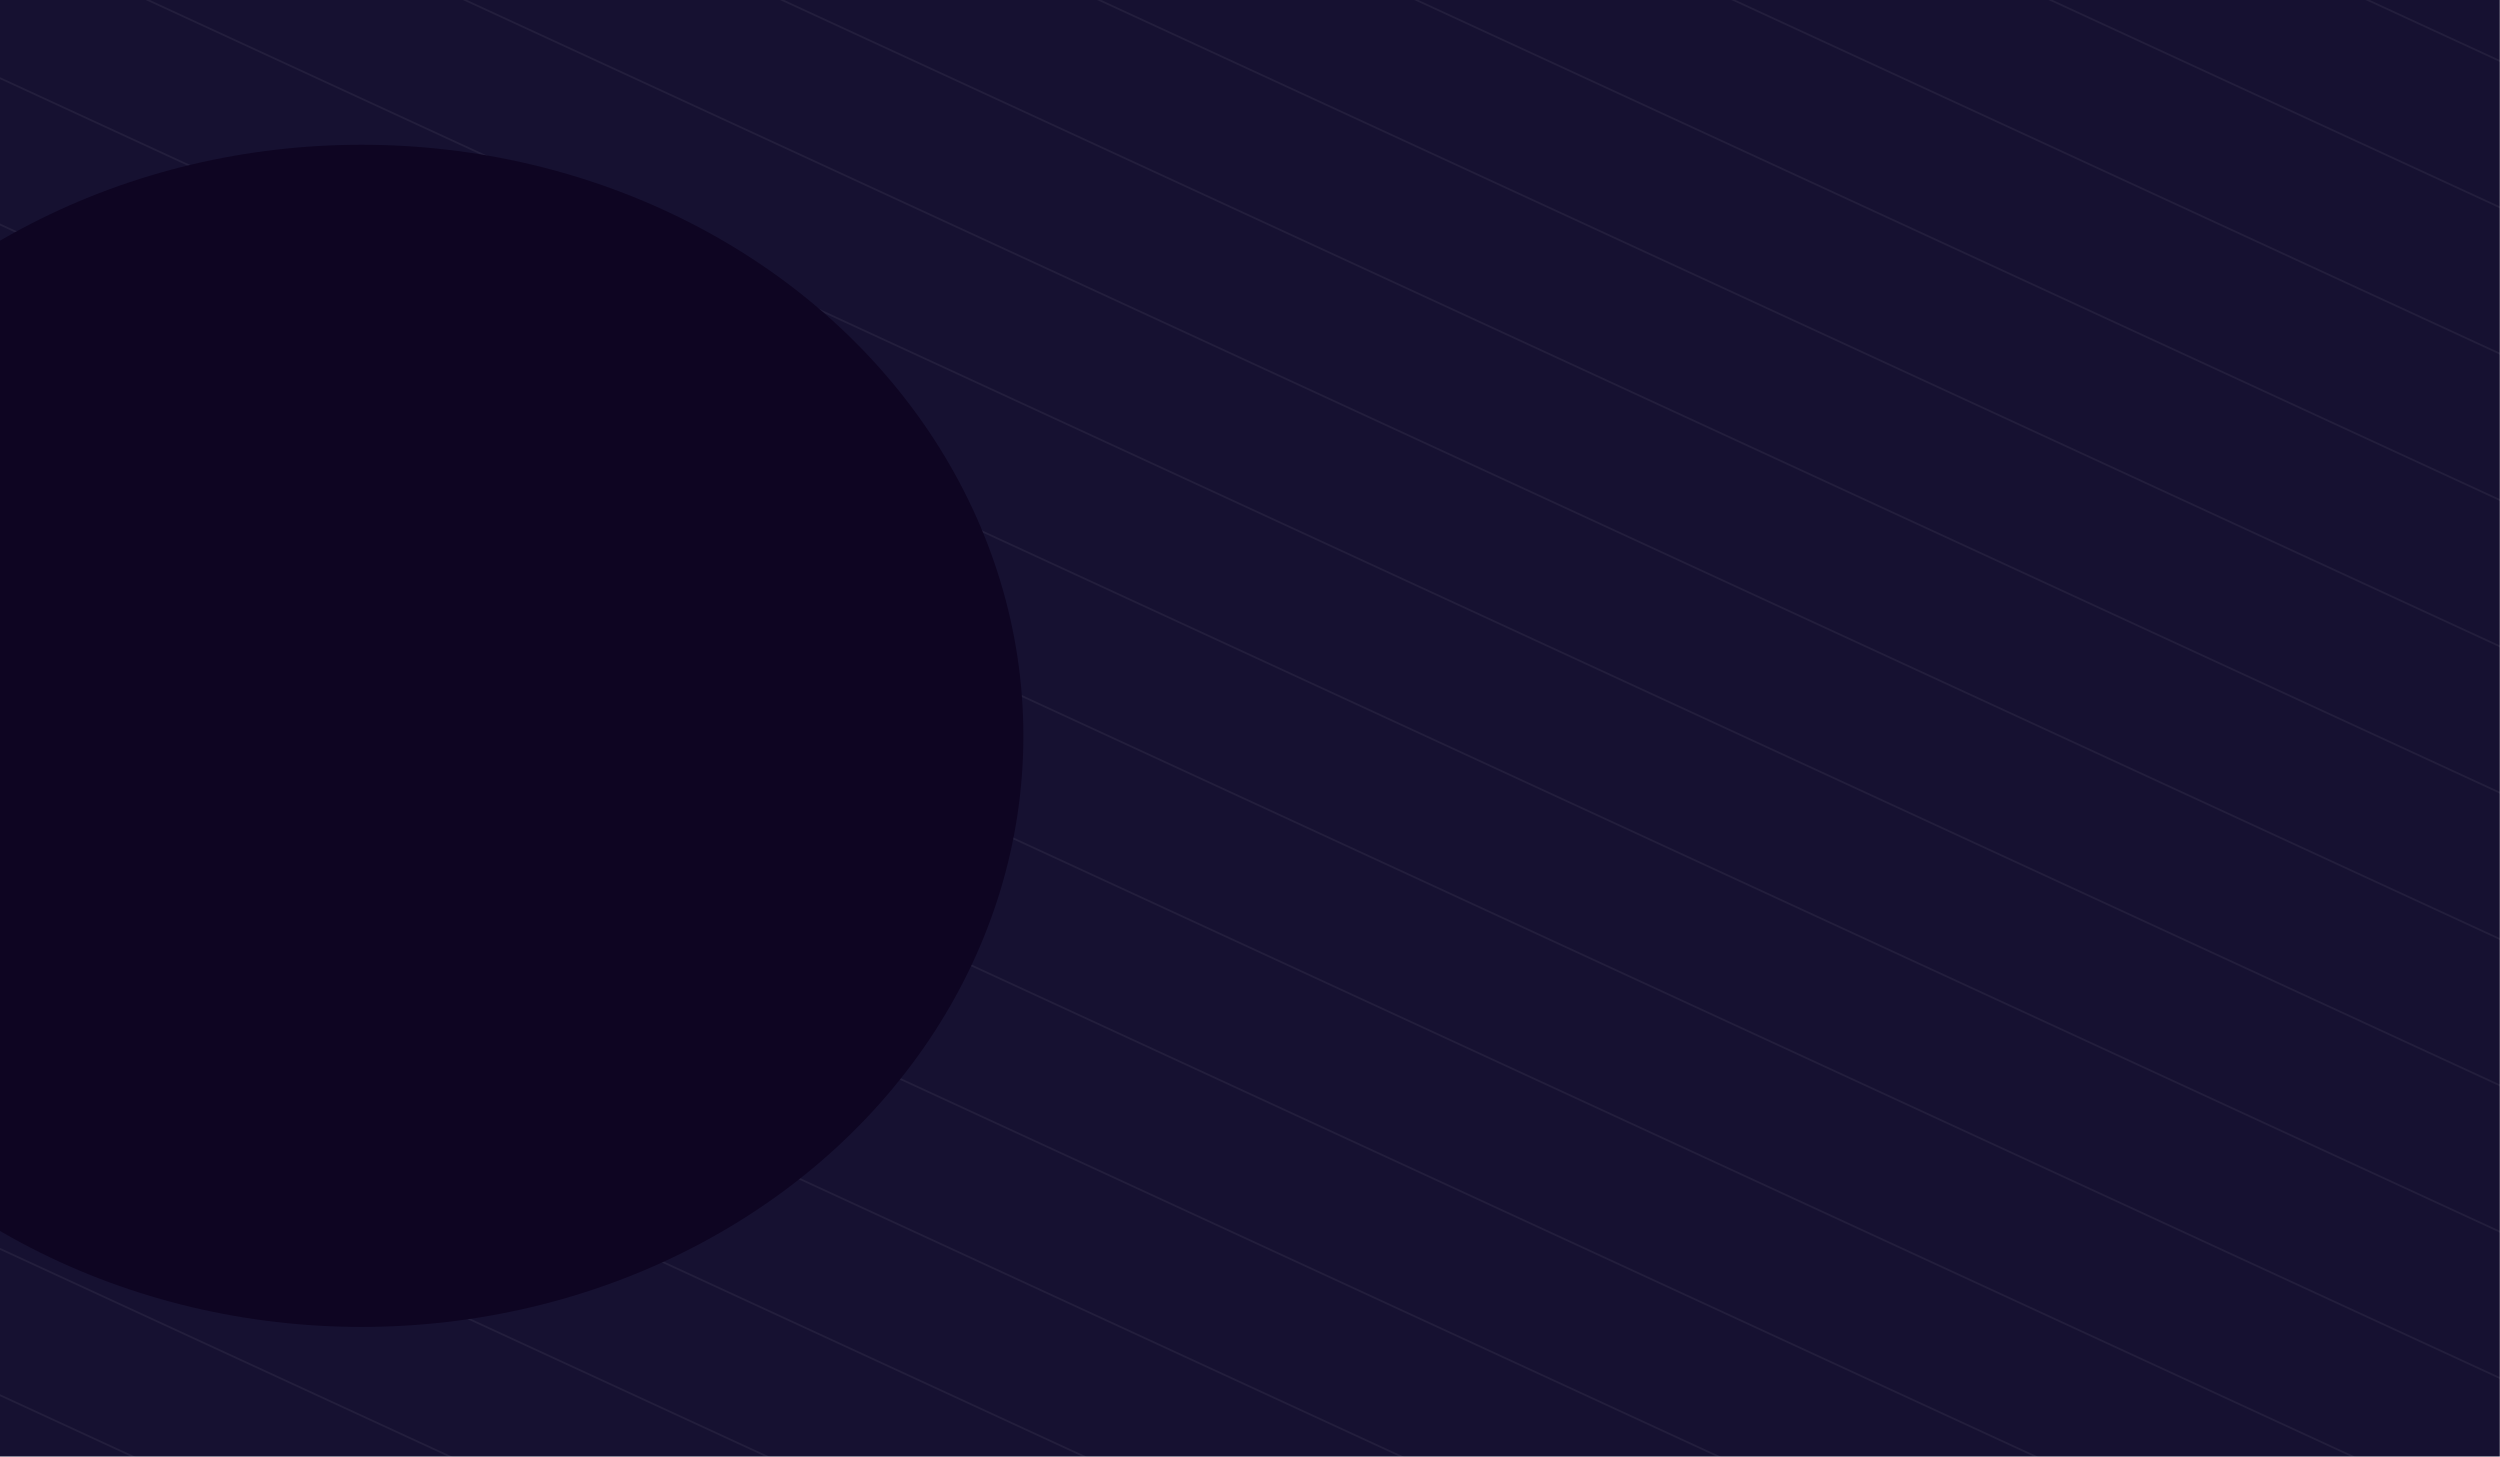 <svg width="1390" height="810" viewBox="0 0 1390 810" fill="none" xmlns="http://www.w3.org/2000/svg">
<mask id="mask0_1_9" style="mask-type:alpha" maskUnits="userSpaceOnUse" x="-50" y="-8" width="1440" height="818">
<rect x="-50" y="-8" width="1440" height="818" fill="#D9D9D9"/>
</mask>
<g mask="url(#mask0_1_9)">
<rect x="-263" y="-17.932" width="1781" height="827.932" fill="#0A0527"/>
<path d="M-144 16.216C-144 -29.071 -107.287 -65.784 -62 -65.784H1473C1518.29 -65.784 1555 -29.071 1555 16.216V814.514H-144V16.216Z" fill="white" fill-opacity="0.05"/>
<line y1="-0.5" x2="2214.51" y2="-0.5" transform="matrix(0.908 0.419 -0.493 0.87 -53.413 -875.658)" stroke="url(#paint0_linear_1_9)" stroke-opacity="0.1"/>
<line y1="-0.5" x2="2214.51" y2="-0.5" transform="matrix(0.908 0.419 -0.493 0.87 -89.96 -811.158)" stroke="url(#paint1_linear_1_9)" stroke-opacity="0.1"/>
<line y1="-0.5" x2="2214.51" y2="-0.5" transform="matrix(0.908 0.419 -0.493 0.87 -126.508 -746.657)" stroke="url(#paint2_linear_1_9)" stroke-opacity="0.1"/>
<line y1="-0.5" x2="2214.51" y2="-0.5" transform="matrix(0.908 0.419 -0.493 0.87 -163.055 -682.157)" stroke="url(#paint3_linear_1_9)" stroke-opacity="0.1"/>
<line y1="-0.5" x2="2214.51" y2="-0.5" transform="matrix(0.908 0.419 -0.493 0.87 -199.602 -617.657)" stroke="url(#paint4_linear_1_9)" stroke-opacity="0.1"/>
<line y1="-0.5" x2="2214.51" y2="-0.5" transform="matrix(0.908 0.419 -0.493 0.87 -236.149 -553.157)" stroke="url(#paint5_linear_1_9)" stroke-opacity="0.1"/>
<line y1="-0.5" x2="2214.51" y2="-0.5" transform="matrix(0.908 0.419 -0.493 0.87 -272.697 -488.657)" stroke="url(#paint6_linear_1_9)" stroke-opacity="0.1"/>
<line y1="-0.5" x2="2214.51" y2="-0.5" transform="matrix(0.908 0.419 -0.493 0.87 -309.244 -424.157)" stroke="url(#paint7_linear_1_9)" stroke-opacity="0.1"/>
<line y1="-0.5" x2="2214.51" y2="-0.5" transform="matrix(0.908 0.419 -0.493 0.87 -345.791 -359.657)" stroke="url(#paint8_linear_1_9)" stroke-opacity="0.1"/>
<line y1="-0.5" x2="2214.51" y2="-0.5" transform="matrix(0.908 0.419 -0.493 0.87 -382.338 -295.157)" stroke="url(#paint9_linear_1_9)" stroke-opacity="0.1"/>
<line y1="-0.5" x2="2214.51" y2="-0.5" transform="matrix(0.908 0.419 -0.493 0.87 -418.886 -230.657)" stroke="url(#paint10_linear_1_9)" stroke-opacity="0.1"/>
<line y1="-0.5" x2="2214.51" y2="-0.5" transform="matrix(0.908 0.419 -0.493 0.87 -455.433 -166.156)" stroke="url(#paint11_linear_1_9)" stroke-opacity="0.1"/>
<line y1="-0.5" x2="2214.51" y2="-0.5" transform="matrix(0.908 0.419 -0.493 0.87 -491.98 -101.656)" stroke="url(#paint12_linear_1_9)" stroke-opacity="0.1"/>
<line y1="-0.5" x2="2214.51" y2="-0.5" transform="matrix(0.908 0.419 -0.493 0.87 -528.527 -37.156)" stroke="url(#paint13_linear_1_9)" stroke-opacity="0.1"/>
<line y1="-0.5" x2="2214.51" y2="-0.5" transform="matrix(0.908 0.419 -0.493 0.87 -565.075 27.344)" stroke="url(#paint14_linear_1_9)" stroke-opacity="0.1"/>
<line y1="-0.5" x2="2214.51" y2="-0.5" transform="matrix(0.908 0.419 -0.493 0.87 -601.622 91.844)" stroke="url(#paint15_linear_1_9)" stroke-opacity="0.1"/>
<line y1="-0.5" x2="2214.51" y2="-0.5" transform="matrix(0.908 0.419 -0.493 0.87 -638.169 156.344)" stroke="url(#paint16_linear_1_9)" stroke-opacity="0.1"/>
<line y1="-0.5" x2="2214.51" y2="-0.5" transform="matrix(0.908 0.419 -0.493 0.87 -674.716 220.844)" stroke="url(#paint17_linear_1_9)" stroke-opacity="0.1"/>
<line y1="-0.5" x2="2214.51" y2="-0.5" transform="matrix(0.908 0.419 -0.493 0.87 -711.264 285.344)" stroke="url(#paint18_linear_1_9)" stroke-opacity="0.1"/>
<line y1="-0.5" x2="2214.51" y2="-0.5" transform="matrix(0.908 0.419 -0.493 0.87 -747.811 349.844)" stroke="url(#paint19_linear_1_9)" stroke-opacity="0.1"/>
<line y1="-0.5" x2="2214.51" y2="-0.5" transform="matrix(0.908 0.419 -0.493 0.87 -784.358 414.344)" stroke="url(#paint20_linear_1_9)" stroke-opacity="0.1"/>
<line y1="-0.5" x2="2214.51" y2="-0.5" transform="matrix(0.908 0.419 -0.493 0.87 -820.905 478.845)" stroke="url(#paint21_linear_1_9)" stroke-opacity="0.1"/>
<line y1="-0.5" x2="2214.51" y2="-0.5" transform="matrix(0.908 0.419 -0.493 0.87 -857.453 543.345)" stroke="url(#paint22_linear_1_9)" stroke-opacity="0.1"/>
<line y1="-0.5" x2="2214.51" y2="-0.5" transform="matrix(0.908 0.419 -0.493 0.87 -894 607.845)" stroke="url(#paint23_linear_1_9)" stroke-opacity="0.1"/>
<g filter="url(#filter0_f_1_9)">
<ellipse cx="201" cy="409.126" rx="368" ry="328.645" fill="#0E0522"/>
</g>
</g>
<defs>
<filter id="filter0_f_1_9" x="-367" y="-119.519" width="1136" height="1057.29" filterUnits="userSpaceOnUse" color-interpolation-filters="sRGB">
<feFlood flood-opacity="0" result="BackgroundImageFix"/>
<feBlend mode="normal" in="SourceGraphic" in2="BackgroundImageFix" result="shape"/>
<feGaussianBlur stdDeviation="100" result="effect1_foregroundBlur_1_9"/>
</filter>
<linearGradient id="paint0_linear_1_9" x1="1107.26" y1="0" x2="1107.26" y2="1" gradientUnits="userSpaceOnUse">
<stop stop-color="white" stop-opacity="0.54"/>
<stop offset="1" stop-color="white" stop-opacity="0.5"/>
</linearGradient>
<linearGradient id="paint1_linear_1_9" x1="1107.26" y1="0" x2="1107.26" y2="1" gradientUnits="userSpaceOnUse">
<stop stop-color="white" stop-opacity="0.54"/>
<stop offset="1" stop-color="white" stop-opacity="0.5"/>
</linearGradient>
<linearGradient id="paint2_linear_1_9" x1="1107.26" y1="0" x2="1107.26" y2="1" gradientUnits="userSpaceOnUse">
<stop stop-color="white" stop-opacity="0.54"/>
<stop offset="1" stop-color="white" stop-opacity="0.5"/>
</linearGradient>
<linearGradient id="paint3_linear_1_9" x1="1107.26" y1="0" x2="1107.26" y2="1" gradientUnits="userSpaceOnUse">
<stop stop-color="white" stop-opacity="0.54"/>
<stop offset="1" stop-color="white" stop-opacity="0.5"/>
</linearGradient>
<linearGradient id="paint4_linear_1_9" x1="1107.26" y1="0" x2="1107.26" y2="1" gradientUnits="userSpaceOnUse">
<stop stop-color="white" stop-opacity="0.54"/>
<stop offset="1" stop-color="white" stop-opacity="0.5"/>
</linearGradient>
<linearGradient id="paint5_linear_1_9" x1="1107.26" y1="0" x2="1107.26" y2="1" gradientUnits="userSpaceOnUse">
<stop stop-color="white" stop-opacity="0.54"/>
<stop offset="1" stop-color="white" stop-opacity="0.5"/>
</linearGradient>
<linearGradient id="paint6_linear_1_9" x1="1107.26" y1="0" x2="1107.26" y2="1" gradientUnits="userSpaceOnUse">
<stop stop-color="white" stop-opacity="0.54"/>
<stop offset="1" stop-color="white" stop-opacity="0.5"/>
</linearGradient>
<linearGradient id="paint7_linear_1_9" x1="1107.26" y1="0" x2="1107.26" y2="1" gradientUnits="userSpaceOnUse">
<stop stop-color="white" stop-opacity="0.54"/>
<stop offset="1" stop-color="white" stop-opacity="0.5"/>
</linearGradient>
<linearGradient id="paint8_linear_1_9" x1="1107.26" y1="0" x2="1107.26" y2="1" gradientUnits="userSpaceOnUse">
<stop stop-color="white" stop-opacity="0.54"/>
<stop offset="1" stop-color="white" stop-opacity="0.5"/>
</linearGradient>
<linearGradient id="paint9_linear_1_9" x1="1107.26" y1="0" x2="1107.26" y2="1" gradientUnits="userSpaceOnUse">
<stop stop-color="white" stop-opacity="0.54"/>
<stop offset="1" stop-color="white" stop-opacity="0.5"/>
</linearGradient>
<linearGradient id="paint10_linear_1_9" x1="1107.26" y1="0" x2="1107.26" y2="1" gradientUnits="userSpaceOnUse">
<stop stop-color="white" stop-opacity="0.54"/>
<stop offset="1" stop-color="white" stop-opacity="0.5"/>
</linearGradient>
<linearGradient id="paint11_linear_1_9" x1="1107.26" y1="0" x2="1107.26" y2="1" gradientUnits="userSpaceOnUse">
<stop stop-color="white" stop-opacity="0.54"/>
<stop offset="1" stop-color="white" stop-opacity="0.5"/>
</linearGradient>
<linearGradient id="paint12_linear_1_9" x1="1107.26" y1="0" x2="1107.26" y2="1" gradientUnits="userSpaceOnUse">
<stop stop-color="white" stop-opacity="0.54"/>
<stop offset="1" stop-color="white" stop-opacity="0.5"/>
</linearGradient>
<linearGradient id="paint13_linear_1_9" x1="1107.26" y1="0" x2="1107.26" y2="1" gradientUnits="userSpaceOnUse">
<stop stop-color="white" stop-opacity="0.54"/>
<stop offset="1" stop-color="white" stop-opacity="0.5"/>
</linearGradient>
<linearGradient id="paint14_linear_1_9" x1="1107.26" y1="0" x2="1107.26" y2="1" gradientUnits="userSpaceOnUse">
<stop stop-color="white" stop-opacity="0.54"/>
<stop offset="1" stop-color="white" stop-opacity="0.5"/>
</linearGradient>
<linearGradient id="paint15_linear_1_9" x1="1107.26" y1="0" x2="1107.26" y2="1" gradientUnits="userSpaceOnUse">
<stop stop-color="white" stop-opacity="0.54"/>
<stop offset="1" stop-color="white" stop-opacity="0.5"/>
</linearGradient>
<linearGradient id="paint16_linear_1_9" x1="1107.26" y1="0" x2="1107.26" y2="1" gradientUnits="userSpaceOnUse">
<stop stop-color="white" stop-opacity="0.54"/>
<stop offset="1" stop-color="white" stop-opacity="0.5"/>
</linearGradient>
<linearGradient id="paint17_linear_1_9" x1="1107.26" y1="0" x2="1107.26" y2="1" gradientUnits="userSpaceOnUse">
<stop stop-color="white" stop-opacity="0.54"/>
<stop offset="1" stop-color="white" stop-opacity="0.5"/>
</linearGradient>
<linearGradient id="paint18_linear_1_9" x1="1107.26" y1="0" x2="1107.26" y2="1" gradientUnits="userSpaceOnUse">
<stop stop-color="white" stop-opacity="0.54"/>
<stop offset="1" stop-color="white" stop-opacity="0.5"/>
</linearGradient>
<linearGradient id="paint19_linear_1_9" x1="1107.26" y1="0" x2="1107.26" y2="1" gradientUnits="userSpaceOnUse">
<stop stop-color="white" stop-opacity="0.54"/>
<stop offset="1" stop-color="white" stop-opacity="0.5"/>
</linearGradient>
<linearGradient id="paint20_linear_1_9" x1="1107.26" y1="0" x2="1107.26" y2="1" gradientUnits="userSpaceOnUse">
<stop stop-color="white" stop-opacity="0.54"/>
<stop offset="1" stop-color="white" stop-opacity="0.5"/>
</linearGradient>
<linearGradient id="paint21_linear_1_9" x1="1107.26" y1="0" x2="1107.26" y2="1" gradientUnits="userSpaceOnUse">
<stop stop-color="white" stop-opacity="0.54"/>
<stop offset="1" stop-color="white" stop-opacity="0.5"/>
</linearGradient>
<linearGradient id="paint22_linear_1_9" x1="1107.26" y1="0" x2="1107.26" y2="1" gradientUnits="userSpaceOnUse">
<stop stop-color="white" stop-opacity="0.54"/>
<stop offset="1" stop-color="white" stop-opacity="0.5"/>
</linearGradient>
<linearGradient id="paint23_linear_1_9" x1="1107.26" y1="0" x2="1107.26" y2="1" gradientUnits="userSpaceOnUse">
<stop stop-color="white" stop-opacity="0.54"/>
<stop offset="1" stop-color="white" stop-opacity="0.5"/>
</linearGradient>
</defs>
</svg>
